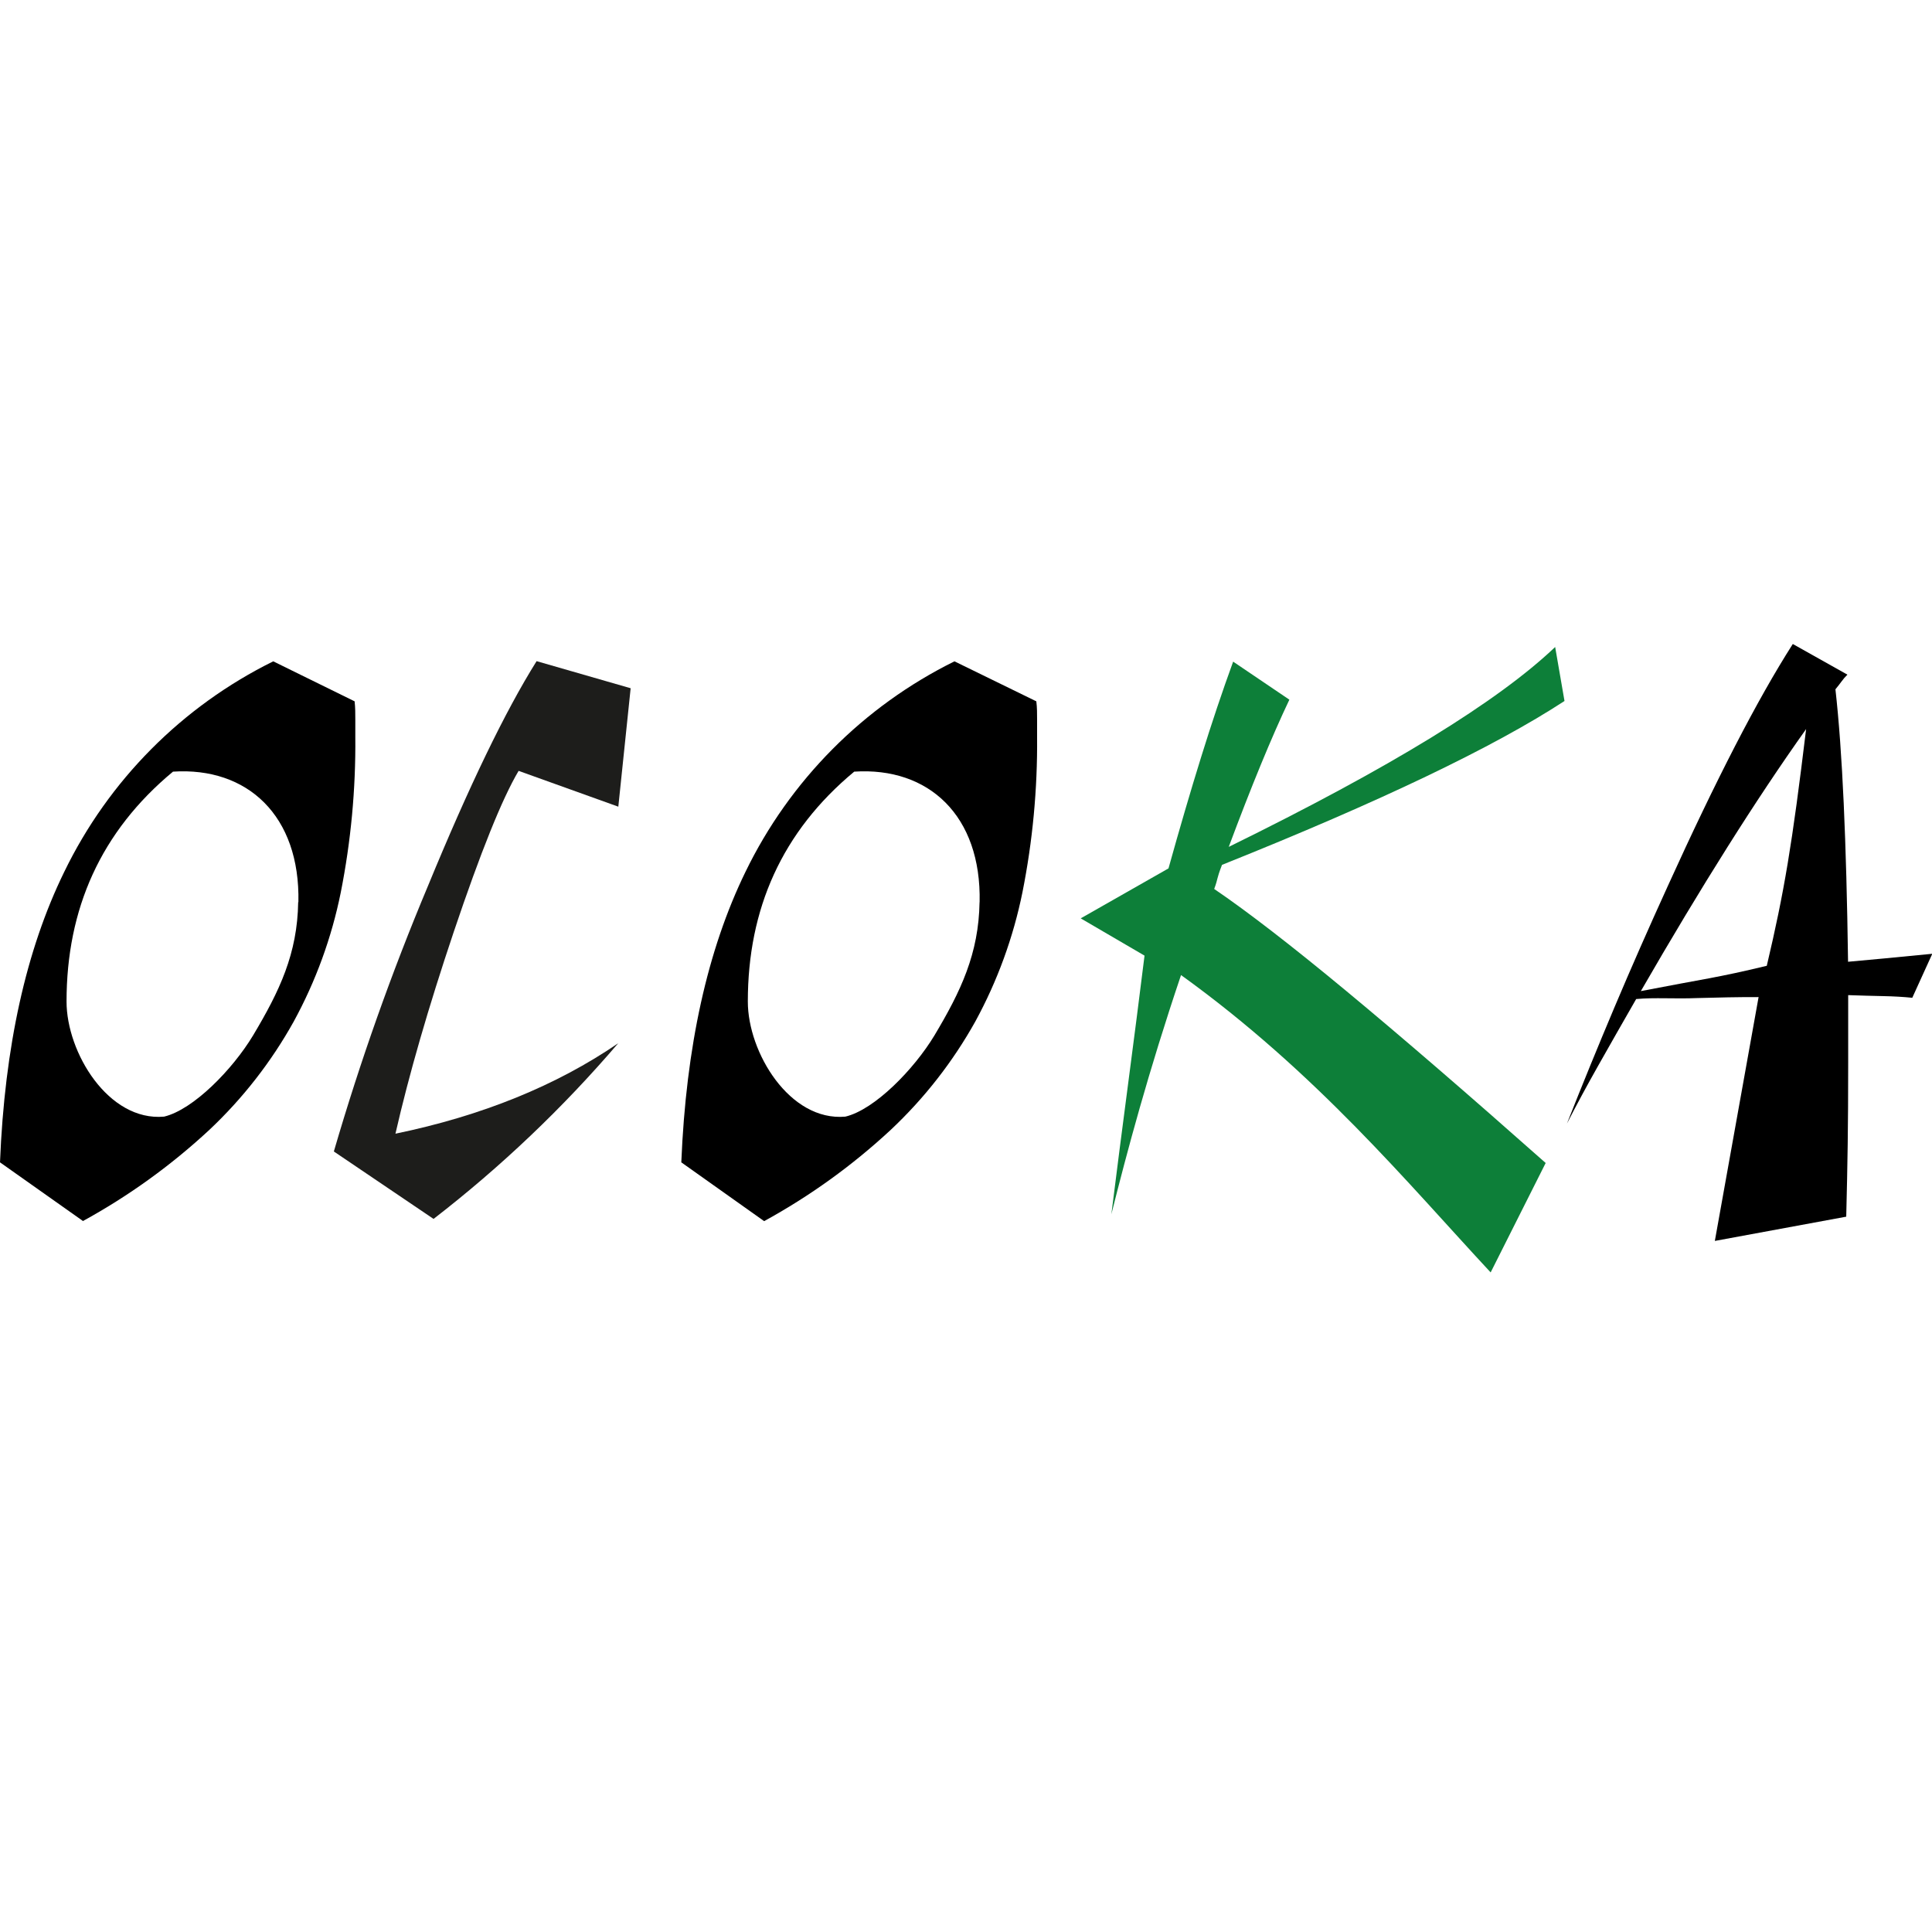 <svg width="120" height="120" viewBox="0 0 120 120" fill="none" xmlns="http://www.w3.org/2000/svg">
<rect width="120" height="120" fill="white"/>
<g clip-path="url(#clip0_77_86)">
<path d="M120 59.243C117.767 59.463 116.029 59.627 114.786 59.737C114.734 55.986 114.644 52.711 114.517 49.91C114.39 47.108 114.219 44.743 114.002 42.813C114.141 42.648 114.262 42.488 114.374 42.337C114.485 42.182 114.61 42.037 114.747 41.904L111.354 40C110.249 41.731 109.055 43.841 107.771 46.331C106.487 48.821 105.101 51.705 103.612 54.985C102.427 57.582 101.316 60.106 100.28 62.558C99.245 65.01 98.26 67.421 97.325 69.789C97.902 68.661 98.55 67.461 99.268 66.189C99.986 64.916 100.772 63.538 101.626 62.052C102.812 61.944 103.972 62.052 105.434 61.991C106.707 61.957 107.957 61.926 109.229 61.931L106.512 77.076L114.673 75.57C114.755 72.178 114.794 70.114 114.794 66.029V61.809C115.569 61.836 116.287 61.857 116.958 61.87C117.629 61.883 118.226 61.918 118.775 61.974L120.017 59.243H120ZM109.736 59.988C106.59 60.745 105.889 60.788 101.916 61.559C103.794 58.304 105.581 55.332 107.278 52.64C108.974 49.948 110.608 47.496 112.181 45.284C111.315 52.454 110.822 55.397 109.736 59.996V59.988Z" fill="black"/>
<path d="M95.988 72.221C91.165 67.946 87.048 64.394 83.638 61.567C80.228 58.74 77.487 56.623 75.416 55.215C75.68 54.501 75.529 54.682 75.901 53.718C85.695 49.8 92.786 46.407 97.174 43.54L96.594 40.186C94.828 41.871 92.262 43.746 88.896 45.812C85.529 47.877 81.337 50.14 76.32 52.601C77.728 48.825 78.983 45.777 80.085 43.458L76.593 41.095C75.93 42.915 75.267 44.888 74.607 47.014C73.946 49.141 73.27 51.449 72.577 53.938L67.125 57.041L71.089 59.356C70.466 64.427 69.678 70.174 69.029 75.419C69.998 71.555 71.318 66.604 73.356 60.563C81.769 66.621 87.446 73.506 92.587 79.032L96.005 72.234L95.988 72.221Z" fill="#0D7F39"/>
<path d="M5.141 75.847C7.988 74.289 10.63 72.383 13.008 70.174C15.086 68.217 16.85 65.952 18.239 63.458C19.612 60.946 20.598 58.241 21.165 55.435C21.796 52.255 22.099 49.019 22.069 45.777V44.712C22.069 44.327 22.069 43.946 22.026 43.561L16.972 41.077C11.312 43.873 6.744 48.474 3.99 54.154C1.618 59.001 0.288 65.014 0 72.195L5.141 75.83V75.847ZM18.521 56.028C18.473 59.235 17.365 61.558 15.717 64.315C14.449 66.422 12.008 68.924 10.191 69.356C6.729 69.663 4.133 65.371 4.133 62.208C4.133 56.444 6.262 51.649 10.745 47.928C15.366 47.625 18.651 50.662 18.534 56.041L18.521 56.028Z" fill="black"/>
<path d="M47.462 75.847C50.309 74.289 52.951 72.383 55.329 70.174C57.416 68.213 59.188 65.942 60.582 63.441C61.952 60.928 62.938 58.223 63.507 55.418C64.139 52.244 64.443 49.013 64.416 45.777V44.712C64.416 44.327 64.416 43.946 64.368 43.561L59.284 41.077C53.625 43.874 49.057 48.475 46.302 54.154C43.939 59.001 42.611 65.014 42.317 72.195L47.462 75.847ZM60.842 56.028C60.79 59.235 59.686 61.558 58.038 64.315C56.766 66.422 54.325 68.924 52.507 69.356C49.046 69.663 46.449 65.371 46.449 62.208C46.449 56.444 48.574 51.649 53.057 47.928C57.683 47.625 60.963 50.662 60.846 56.041L60.842 56.028Z" fill="black"/>
<path d="M38.405 64.791C34.963 68.813 31.117 72.472 26.929 75.709L20.736 71.52C22.369 65.919 24.319 60.416 26.578 55.037C29.131 48.832 31.381 44.174 33.329 41.065L39.171 42.748L38.405 50.104L32.212 47.88C31.194 49.593 29.85 52.931 28.179 57.893C26.604 62.581 25.398 66.756 24.562 70.416C29.942 69.303 34.558 67.428 38.409 64.791H38.405Z" fill="#1D1D1B"/>
</g>
<defs>
<clipPath id="clip0_77_86">
<rect width="120" height="39.019" fill="white" transform="translate(0 40)"/>
</clipPath>
</defs>
</svg>
